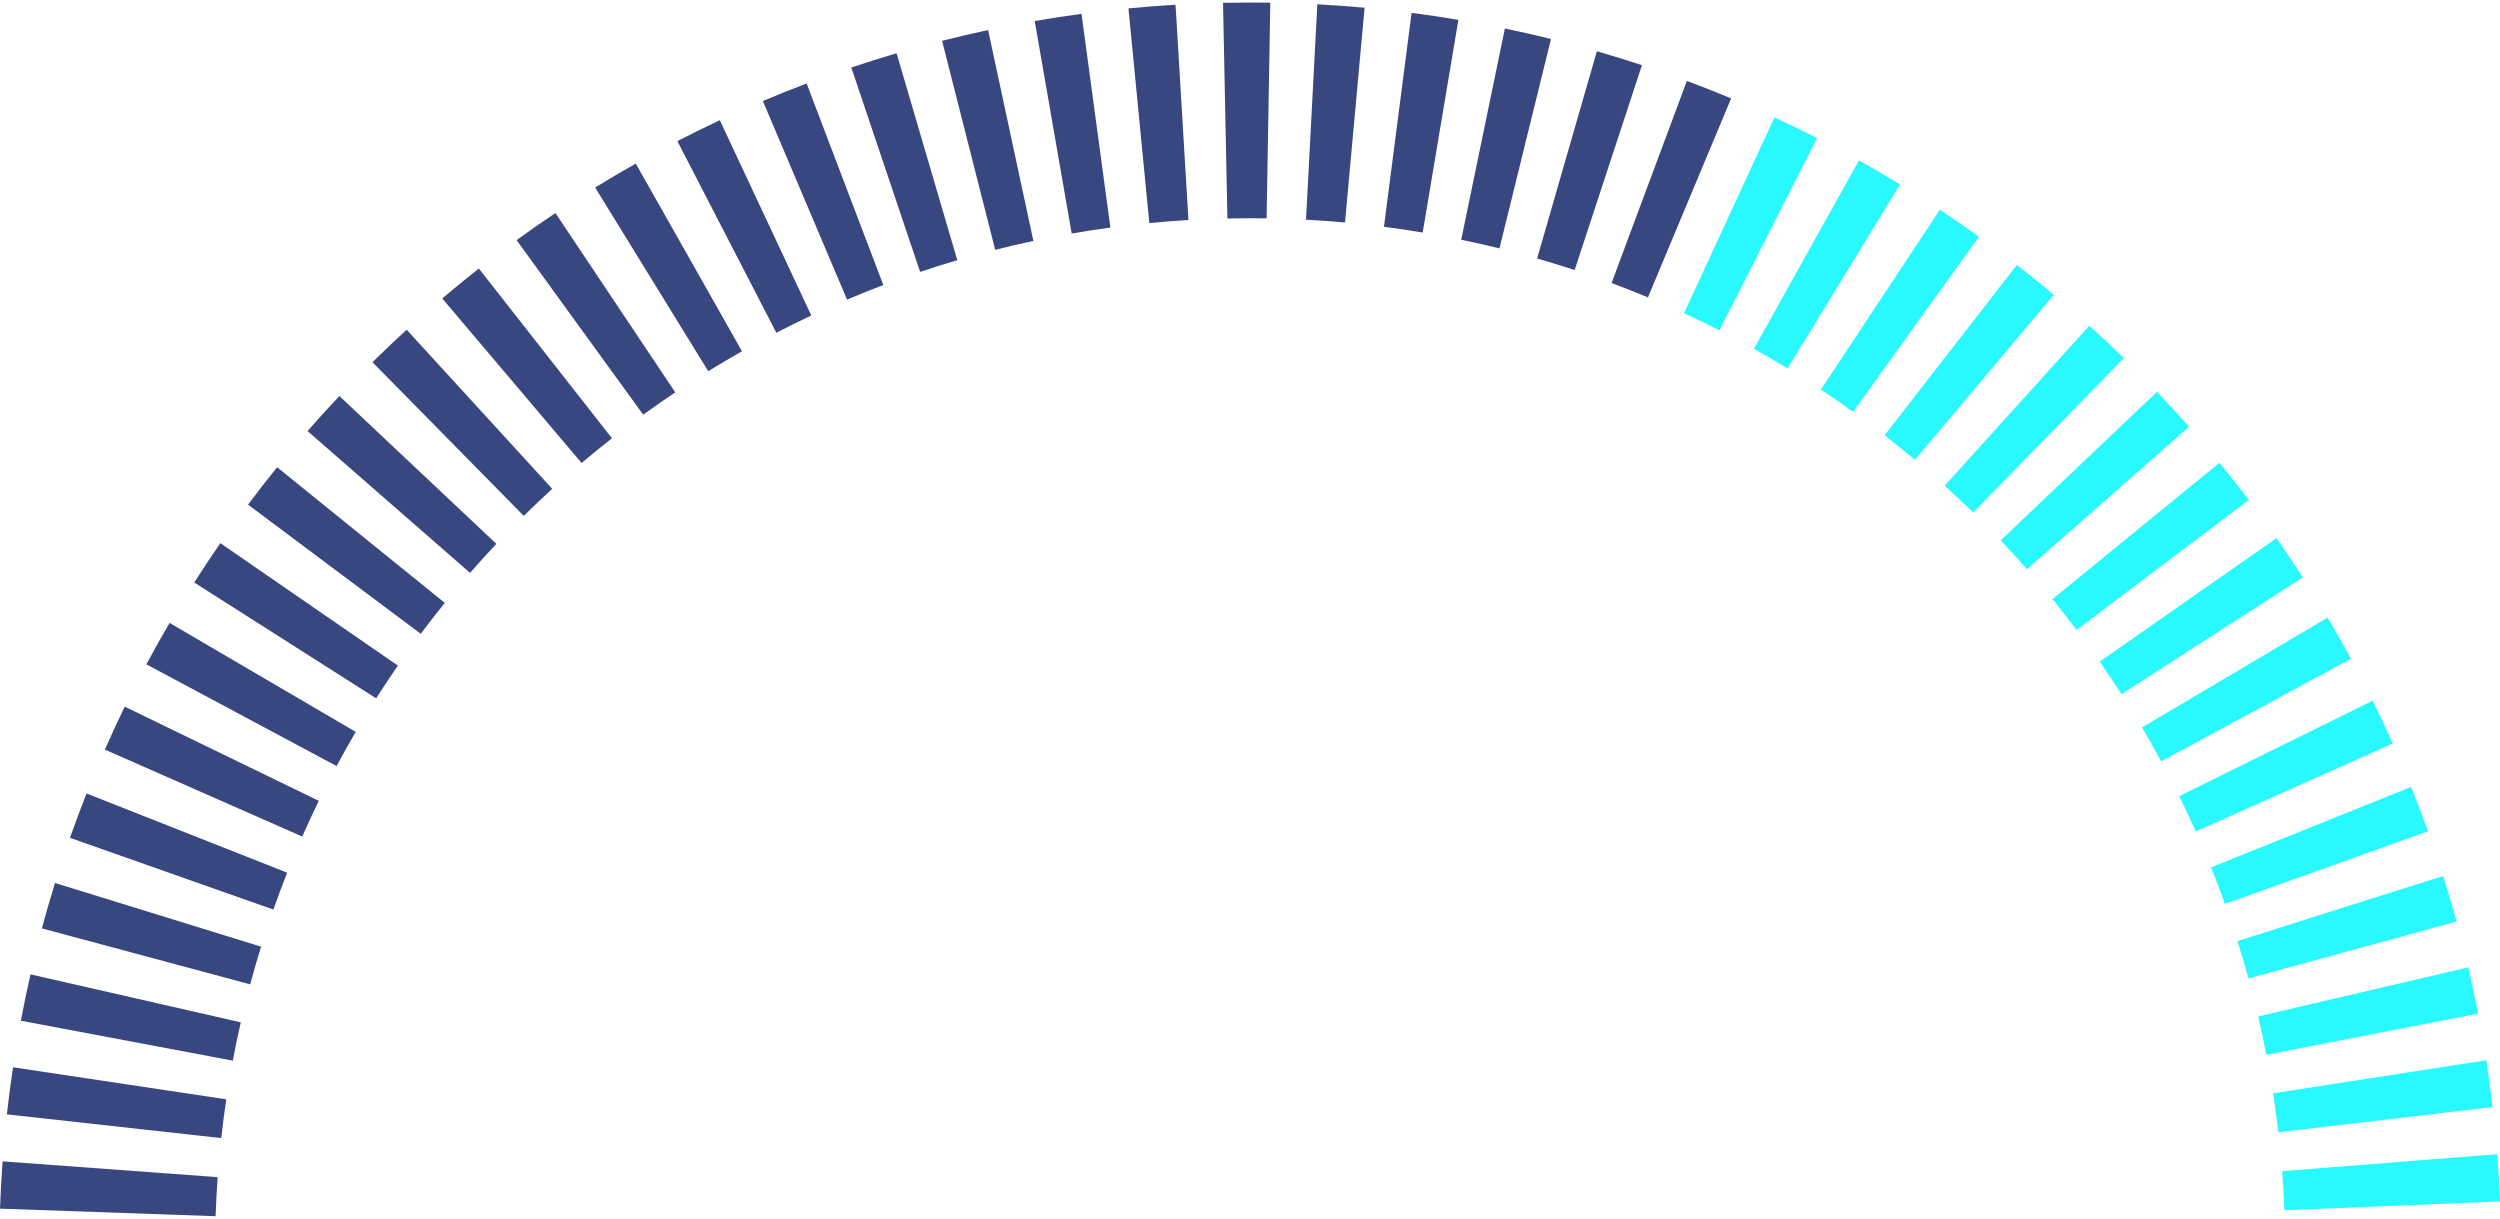 <?xml version="1.0" encoding="utf-8"?>
<svg xmlns="http://www.w3.org/2000/svg" viewBox="304.274 62.608 146.419 71.081" width="800px" height="390px">
  <defs>
    <clipPath clipPathUnits="userSpaceOnUse" id="clipPath494">
      <path d="M -152.73 455.444 L 513.94 455.444 L 513.94 -211.22 L -152.73 -211.22 L -152.73 455.444 Z" id="path494"/>
    </clipPath>
    <clipPath clipPathUnits="userSpaceOnUse" id="clipPath496">
      <path d="M -152.74 454.708 L 513.942 454.708 L 513.942 -212.02 L -152.74 -212.02 L -152.74 454.708 Z" id="path496"/>
    </clipPath>
    <clipPath clipPathUnits="userSpaceOnUse" id="clipPath498">
      <path d="M -152.74 445.386 L 513.946 445.386 L 513.946 -221.33 L -152.74 -221.33 L -152.74 445.386 Z" id="path498"/>
    </clipPath>
    <clipPath clipPathUnits="userSpaceOnUse" id="clipPath500">
      <path d="M -152.74 444.579 L 513.942 444.579 L 513.942 -222.03 L -152.74 -222.03 L -152.74 444.579 Z" id="path500"/>
    </clipPath>
    <clipPath clipPathUnits="userSpaceOnUse" id="clipPath502">
      <path d="M -152.72 435.425 L 513.935 435.425 L 513.935 -231.33 L -152.72 -231.33 L -152.72 435.425 Z" id="path502"/>
    </clipPath>
    <clipPath clipPathUnits="userSpaceOnUse" id="clipPath504">
      <path d="M -152.73 434.627 L 513.94 434.627 L 513.94 -232.04 L -152.73 -232.04 L -152.73 434.627 Z" id="path504"/>
    </clipPath>
    <clipPath clipPathUnits="userSpaceOnUse" id="clipPath506">
      <path d="M -152.73 425.545 L 513.94 425.545 L 513.94 -241.09 L -152.73 -241.09 L -152.73 425.545 Z" id="path506"/>
    </clipPath>
    <clipPath clipPathUnits="userSpaceOnUse" id="clipPath508">
      <path d="M -152.71 424.805 L 513.938 424.805 L 513.938 -241.86 L -152.71 -241.86 L -152.71 424.805 Z" id="path508"/>
    </clipPath>
    <clipPath clipPathUnits="userSpaceOnUse" id="clipPath510">
      <path d="M -152.73 415.955 L 513.94 415.955 L 513.94 -250.74 L -152.73 -250.74 L -152.73 415.955 Z" id="path510"/>
    </clipPath>
    <clipPath clipPathUnits="userSpaceOnUse" id="clipPath512">
      <path d="M -152.71 415.223 L 513.938 415.223 L 513.938 -251.44 L -152.71 -251.44 L -152.71 415.223 Z" id="path512"/>
    </clipPath>
    <clipPath clipPathUnits="userSpaceOnUse" id="clipPath514">
      <path d="M -152.73 406.577 L 513.94 406.577 L 513.94 -260.09 L -152.73 -260.09 L -152.73 406.577 Z" id="path514"/>
    </clipPath>
    <clipPath clipPathUnits="userSpaceOnUse" id="clipPath516">
      <path d="M -152.71 405.929 L 513.938 405.929 L 513.938 -260.74 L -152.71 -260.74 L -152.71 405.929 Z" id="path516"/>
    </clipPath>
    <clipPath clipPathUnits="userSpaceOnUse" id="clipPath518">
      <path d="M -152.74 397.556 L 513.945 397.556 L 513.945 -269.14 L -152.74 -269.14 L -152.74 397.556 Z" id="path518"/>
    </clipPath>
    <clipPath clipPathUnits="userSpaceOnUse" id="clipPath520">
      <path d="M -152.73 396.957 L 513.94 396.957 L 513.94 -269.71 L -152.73 -269.71 L -152.73 396.957 Z" id="path520"/>
    </clipPath>
    <clipPath clipPathUnits="userSpaceOnUse" id="clipPath522">
      <path d="M -152.74 388.886 L 513.946 388.886 L 513.946 -277.73 L -152.74 -277.73 L -152.74 388.886 Z" id="path522"/>
    </clipPath>
    <clipPath clipPathUnits="userSpaceOnUse" id="clipPath524">
      <path d="M -152.69 388.346 L 513.936 388.346 L 513.936 -278.27 L -152.69 -278.27 L -152.69 388.346 Z" id="path524"/>
    </clipPath>
    <clipPath clipPathUnits="userSpaceOnUse" id="clipPath526">
      <path d="M -152.73 380.681 L 513.941 380.681 L 513.941 -285.99 L -152.73 -285.99 L -152.73 380.681 Z" id="path526"/>
    </clipPath>
    <clipPath clipPathUnits="userSpaceOnUse" id="clipPath528">
      <path d="M -152.69 380.194 L 513.935 380.194 L 513.935 -286.47 L -152.69 -286.47 L -152.69 380.194 Z" id="path528"/>
    </clipPath>
    <clipPath clipPathUnits="userSpaceOnUse" id="clipPath530">
      <path d="M -152.76 372.941 L 513.951 372.941 L 513.951 -293.73 L -152.76 -293.73 L -152.76 372.941 Z" id="path530"/>
    </clipPath>
    <clipPath clipPathUnits="userSpaceOnUse" id="clipPath532">
      <path d="M -152.76 372.481 L 513.945 372.481 L 513.945 -294.19 L -152.76 -294.19 L -152.76 372.481 Z" id="path532"/>
    </clipPath>
    <clipPath clipPathUnits="userSpaceOnUse" id="clipPath534">
      <path d="M -152.71 365.727 L 513.934 365.727 L 513.934 -300.96 L -152.71 -300.96 L -152.71 365.727 Z" id="path534"/>
    </clipPath>
    <clipPath clipPathUnits="userSpaceOnUse" id="clipPath536">
      <path d="M -152.75 365.29 L 513.943 365.29 L 513.943 -301.38 L -152.75 -301.38 L -152.75 365.29 Z" id="path536"/>
    </clipPath>
    <clipPath clipPathUnits="userSpaceOnUse" id="clipPath538">
      <path d="M -152.71 359.034 L 513.934 359.034 L 513.934 -307.61 L -152.71 -307.61 L -152.71 359.034 Z" id="path538"/>
    </clipPath>
    <clipPath clipPathUnits="userSpaceOnUse" id="clipPath540">
      <path d="M -152.73 358.637 L 513.94 358.637 L 513.94 -308.01 L -152.73 -308.01 L -152.73 358.637 Z" id="path540"/>
    </clipPath>
    <clipPath clipPathUnits="userSpaceOnUse" id="clipPath542">
      <path d="M -152.76 352.955 L 513.953 352.955 L 513.953 -313.69 L -152.76 -313.69 L -152.76 352.955 Z" id="path542"/>
    </clipPath>
    <clipPath clipPathUnits="userSpaceOnUse" id="clipPath544">
      <path d="M -152.77 352.606 L 513.947 352.606 L 513.947 -314.08 L -152.77 -314.08 L -152.77 352.606 Z" id="path544"/>
    </clipPath>
    <clipPath clipPathUnits="userSpaceOnUse" id="clipPath546">
      <path d="M -152.75 347.517 L 513.947 347.517 L 513.947 -319.15 L -152.75 -319.15 L -152.75 347.517 Z" id="path546"/>
    </clipPath>
    <clipPath clipPathUnits="userSpaceOnUse" id="clipPath548">
      <path d="M -152.7 347.172 L 513.936 347.172 L 513.936 -319.5 L -152.7 -319.5 L -152.7 347.172 Z" id="path548"/>
    </clipPath>
    <clipPath clipPathUnits="userSpaceOnUse" id="clipPath550">
      <path d="M -152.73 342.733 L 513.94 342.733 L 513.94 -323.95 L -152.73 -323.95 L -152.73 342.733 Z" id="path550"/>
    </clipPath>
    <clipPath clipPathUnits="userSpaceOnUse" id="clipPath552">
      <path d="M -152.7 342.422 L 513.935 342.422 L 513.935 -324.25 L -152.7 -324.25 L -152.7 342.422 Z" id="path552"/>
    </clipPath>
    <clipPath clipPathUnits="userSpaceOnUse" id="clipPath554">
      <path d="M -152.75 338.639 L 513.947 338.639 L 513.947 -328.05 L -152.75 -328.05 L -152.75 338.639 Z" id="path554"/>
    </clipPath>
    <clipPath clipPathUnits="userSpaceOnUse" id="clipPath556">
      <path d="M -152.67 338.339 L 513.929 338.339 L 513.929 -328.29 L -152.67 -328.29 L -152.67 338.339 Z" id="path556"/>
    </clipPath>
    <clipPath clipPathUnits="userSpaceOnUse" id="clipPath558">
      <path d="M -152.73 335.247 L 513.94 335.247 L 513.94 -331.44 L -152.73 -331.44 L -152.73 335.247 Z" id="path558"/>
    </clipPath>
    <clipPath clipPathUnits="userSpaceOnUse" id="clipPath560">
      <path d="M -152.72 335.002 L 513.94 335.002 L 513.94 -331.63 L -152.72 -331.63 L -152.72 335.002 Z" id="path560"/>
    </clipPath>
    <clipPath clipPathUnits="userSpaceOnUse" id="clipPath562">
      <path d="M -152.76 332.587 L 513.949 332.587 L 513.949 -334.08 L -152.76 -334.08 L -152.76 332.587 Z" id="path562"/>
    </clipPath>
    <clipPath clipPathUnits="userSpaceOnUse" id="clipPath564">
      <path d="M -152.66 332.421 L 513.925 332.421 L 513.925 -334.26 L -152.66 -334.26 L -152.66 332.421 Z" id="path564"/>
    </clipPath>
    <clipPath clipPathUnits="userSpaceOnUse" id="clipPath566">
      <path d="M -152.73 330.67 L 513.94 330.67 L 513.94 -335.96 L -152.73 -335.96 L -152.73 330.67 Z" id="path566"/>
    </clipPath>
    <clipPath clipPathUnits="userSpaceOnUse" id="clipPath568">
      <path d="M -152.72 330.577 L 513.939 330.577 L 513.939 -336.11 L -152.72 -336.11 L -152.72 330.577 Z" id="path568"/>
    </clipPath>
    <clipPath clipPathUnits="userSpaceOnUse" id="clipPath570">
      <path d="M -152.68 329.538 L 513.927 329.538 L 513.927 -337.13 L -152.68 -337.13 L -152.68 329.538 Z" id="path570"/>
    </clipPath>
    <clipPath clipPathUnits="userSpaceOnUse" id="clipPath572">
      <path d="M -152.78 329.487 L 513.953 329.487 L 513.953 -337.2 L -152.78 -337.2 L -152.78 329.487 Z" id="path572"/>
    </clipPath>
    <clipPath clipPathUnits="userSpaceOnUse" id="clipPath574">
      <path d="M -152.66 329.149 L 513.924 329.149 L 513.924 -337.54 L -152.66 -337.54 L -152.66 329.149 Z" id="path574"/>
    </clipPath>
  </defs>
  <path id="path493" d="M 316.9 133.689 L 304.274 133.247 C 304.308 132.318 304.358 131.395 304.426 130.477 L 317.022 131.402 C 316.968 132.161 316.926 132.922 316.9 133.689" style="fill:#394780;fill-opacity:1;fill-rule:nonzero;stroke:none" clip-path="url(#clipPath494)"/>
  <path id="path495" d="M 438.07 133.34 C 438.041 132.571 437.993 131.809 437.934 131.049 L 450.528 130.057 C 450.598 130.976 450.654 131.897 450.693 132.824 L 438.07 133.34 Z" style="fill:#28f9fe;fill-opacity:1;fill-rule:nonzero;stroke:none" clip-path="url(#clipPath496)"/>
  <path id="path497" d="M 317.232 129.114 L 304.677 127.724 C 304.78 126.8 304.898 125.882 305.037 124.967 L 317.528 126.844 C 317.414 127.596 317.316 128.352 317.232 129.114" style="fill:#394780;fill-opacity:1;fill-rule:nonzero;stroke:none" clip-path="url(#clipPath498)"/>
  <path id="path499" d="M 437.712 128.769 C 437.624 128.005 437.519 127.245 437.403 126.491 L 449.886 124.556 C 450.026 125.464 450.15 126.377 450.258 127.297 L 437.712 128.769 Z" style="fill:#28f9fe;fill-opacity:1;fill-rule:nonzero;stroke:none" clip-path="url(#clipPath500)"/>
  <path id="path501" d="M 317.909 124.579 L 305.496 122.24 C 305.666 121.329 305.856 120.424 306.061 119.525 L 318.377 122.335 C 318.206 123.079 318.05 123.827 317.909 124.579" style="fill:#394780;fill-opacity:1;fill-rule:nonzero;stroke:none" clip-path="url(#clipPath502)"/>
  <path id="path503" d="M 437.009 124.234 C 436.864 123.48 436.702 122.732 436.529 121.99 L 448.828 119.114 C 449.037 120.011 449.232 120.914 449.409 121.823 L 437.009 124.234 Z" style="fill:#28f9fe;fill-opacity:1;fill-rule:nonzero;stroke:none" clip-path="url(#clipPath504)"/>
  <path id="path505" d="M 318.927 120.11 L 306.728 116.833 C 306.967 115.941 307.224 115.053 307.496 114.173 L 319.564 117.903 C 319.339 118.633 319.126 119.367 318.927 120.11" style="fill:#394780;fill-opacity:1;fill-rule:nonzero;stroke:none" clip-path="url(#clipPath506)"/>
  <path id="path507" d="M 435.962 119.763 C 435.761 119.028 435.545 118.298 435.317 117.575 L 447.36 113.763 C 447.638 114.647 447.901 115.535 448.146 116.432 L 435.962 119.763 Z" style="fill:#28f9fe;fill-opacity:1;fill-rule:nonzero;stroke:none" clip-path="url(#clipPath508)"/>
  <path id="path509" d="M 320.285 115.73 L 308.372 111.528 C 308.68 110.656 309.004 109.788 309.342 108.931 L 321.092 113.57 C 320.81 114.284 320.54 115.003 320.285 115.73" style="fill:#394780;fill-opacity:1;fill-rule:nonzero;stroke:none" clip-path="url(#clipPath510)"/>
  <path id="path511" d="M 434.581 115.398 C 434.323 114.678 434.053 113.966 433.769 113.259 L 445.487 108.546 C 445.831 109.403 446.162 110.27 446.474 111.144 L 434.581 115.398 Z" style="fill:#28f9fe;fill-opacity:1;fill-rule:nonzero;stroke:none" clip-path="url(#clipPath512)"/>
  <path id="path513" d="M 321.976 111.453 L 310.416 106.361 C 310.788 105.513 311.178 104.676 311.58 103.845 L 322.944 109.362 C 322.61 110.052 322.286 110.749 321.976 111.453" style="fill:#394780;fill-opacity:1;fill-rule:nonzero;stroke:none" clip-path="url(#clipPath514)"/>
  <path id="path515" d="M 432.874 111.153 C 432.563 110.457 432.239 109.768 431.903 109.088 L 443.231 103.497 C 443.638 104.322 444.031 105.16 444.408 106.005 L 432.874 111.153 Z" style="fill:#28f9fe;fill-opacity:1;fill-rule:nonzero;stroke:none" clip-path="url(#clipPath516)"/>
  <path id="path517" d="M 323.987 107.324 L 312.848 101.368 C 313.286 100.551 313.738 99.741 314.206 98.941 L 325.107 105.324 C 324.72 105.983 324.348 106.649 323.987 107.324" style="fill:#394780;fill-opacity:1;fill-rule:nonzero;stroke:none" clip-path="url(#clipPath518)"/>
  <path id="path519" d="M 430.85 107.049 C 430.489 106.381 430.113 105.717 429.725 105.063 L 440.596 98.629 C 441.065 99.423 441.521 100.227 441.961 101.042 L 430.85 107.049 Z" style="fill:#28f9fe;fill-opacity:1;fill-rule:nonzero;stroke:none" clip-path="url(#clipPath520)"/>
  <path id="path521" d="M 326.305 103.359 L 315.65 96.575 C 316.145 95.797 316.655 95.027 317.179 94.269 L 327.577 101.441 C 327.142 102.071 326.717 102.713 326.305 103.359" style="fill:#394780;fill-opacity:1;fill-rule:nonzero;stroke:none" clip-path="url(#clipPath522)"/>
  <path id="path523" d="M 428.521 103.111 C 428.107 102.469 427.682 101.834 427.245 101.209 L 437.602 93.977 C 438.13 94.733 438.643 95.499 439.143 96.275 L 428.521 103.111 Z" style="fill:#28f9fe;fill-opacity:1;fill-rule:nonzero;stroke:none" clip-path="url(#clipPath524)"/>
  <path id="path525" d="M 328.917 99.579 L 318.801 92.015 C 319.354 91.273 319.923 90.541 320.505 89.823 L 330.325 97.769 C 329.843 98.363 329.375 98.965 328.917 99.579" style="fill:#394780;fill-opacity:1;fill-rule:nonzero;stroke:none" clip-path="url(#clipPath526)"/>
  <path id="path527" d="M 425.895 99.351 C 425.435 98.742 424.963 98.142 424.479 97.549 L 434.266 89.563 C 434.85 90.279 435.422 91.006 435.977 91.743 L 425.895 99.351 Z" style="fill:#28f9fe;fill-opacity:1;fill-rule:nonzero;stroke:none" clip-path="url(#clipPath528)"/>
  <path id="path529" d="M 331.803 96.011 L 322.287 87.704 C 322.895 87.008 323.517 86.324 324.15 85.651 L 333.345 94.311 C 332.822 94.868 332.307 95.435 331.803 96.011" style="fill:#394780;fill-opacity:1;fill-rule:nonzero;stroke:none" clip-path="url(#clipPath530)"/>
  <path id="path531" d="M 422.992 95.797 C 422.488 95.225 421.974 94.662 421.448 94.109 L 430.604 85.405 C 431.242 86.075 431.866 86.759 432.478 87.455 L 422.992 95.797 Z" style="fill:#28f9fe;fill-opacity:1;fill-rule:nonzero;stroke:none" clip-path="url(#clipPath532)"/>
  <path id="path533" d="M 334.949 92.671 L 326.088 83.671 C 326.744 83.025 327.412 82.391 328.09 81.768 L 336.617 91.088 C 336.052 91.605 335.494 92.133 334.949 92.671" style="fill:#394780;fill-opacity:1;fill-rule:nonzero;stroke:none" clip-path="url(#clipPath534)"/>
  <path id="path535" d="M 419.836 92.473 C 419.289 91.941 418.732 91.416 418.165 90.904 L 426.64 81.537 C 427.324 82.156 427.999 82.791 428.66 83.436 L 419.836 92.473 Z" style="fill:#28f9fe;fill-opacity:1;fill-rule:nonzero;stroke:none" clip-path="url(#clipPath536)"/>
  <path id="path537" d="M 338.337 89.576 L 330.175 79.937 C 330.879 79.34 331.595 78.757 332.32 78.187 L 340.116 88.128 C 339.515 88.599 338.921 89.083 338.337 89.576" style="fill:#394780;fill-opacity:1;fill-rule:nonzero;stroke:none" clip-path="url(#clipPath538)"/>
  <path id="path539" d="M 416.424 89.389 C 415.842 88.9 415.248 88.421 414.647 87.953 L 422.394 77.976 C 423.126 78.545 423.848 79.128 424.559 79.725 L 416.424 89.389 Z" style="fill:#28f9fe;fill-opacity:1;fill-rule:nonzero;stroke:none" clip-path="url(#clipPath540)"/>
  <path id="path541" d="M 341.945 86.746 L 334.529 76.521 C 335.277 75.978 336.035 75.45 336.804 74.937 L 343.823 85.439 C 343.189 85.862 342.563 86.298 341.945 86.746" style="fill:#394780;fill-opacity:1;fill-rule:nonzero;stroke:none" clip-path="url(#clipPath542)"/>
  <path id="path543" d="M 412.803 86.577 C 412.183 86.131 411.554 85.698 410.919 85.277 L 417.887 74.742 C 418.661 75.253 419.423 75.779 420.177 76.322 L 412.803 86.577 Z" style="fill:#28f9fe;fill-opacity:1;fill-rule:nonzero;stroke:none" clip-path="url(#clipPath544)"/>
  <path id="path545" d="M 345.754 84.199 L 339.131 73.443 C 339.915 72.96 340.707 72.492 341.51 72.039 L 347.73 83.032 C 347.063 83.409 346.405 83.799 345.754 84.199" style="fill:#394780;fill-opacity:1;fill-rule:nonzero;stroke:none" clip-path="url(#clipPath546)"/>
  <path id="path547" d="M 408.97 84.038 C 408.321 83.642 407.662 83.26 406.997 82.888 L 413.147 71.854 C 413.959 72.308 414.762 72.774 415.554 73.26 L 408.97 84.038 Z" style="fill:#28f9fe;fill-opacity:1;fill-rule:nonzero;stroke:none" clip-path="url(#clipPath548)"/>
  <path id="path549" d="M 349.742 81.947 L 343.946 70.724 C 344.766 70.3 345.596 69.892 346.433 69.5 L 351.79 80.937 C 351.102 81.26 350.418 81.597 349.742 81.947" style="fill:#394780;fill-opacity:1;fill-rule:nonzero;stroke:none" clip-path="url(#clipPath550)"/>
  <path id="path551" d="M 404.973 81.807 C 404.29 81.46 403.601 81.124 402.902 80.803 L 408.199 69.335 C 409.041 69.724 409.873 70.128 410.695 70.547 L 404.973 81.807 Z" style="fill:#28f9fe;fill-opacity:1;fill-rule:nonzero;stroke:none" clip-path="url(#clipPath552)"/>
  <path id="path553" d="M 353.884 80.006 L 348.953 68.376 C 349.8 68.016 350.653 67.674 351.516 67.347 L 356.008 79.152 C 355.293 79.424 354.584 79.708 353.884 80.006" style="fill:#394780;fill-opacity:1;fill-rule:nonzero;stroke:none" clip-path="url(#clipPath554)"/>
  <path id="path555" d="M 400.79 79.876 C 400.088 79.583 399.376 79.302 398.66 79.035 L 403.07 67.198 C 403.942 67.523 404.808 67.864 405.662 68.222 L 400.79 79.876 Z" style="fill:#394780;fill-opacity:1;fill-rule:nonzero;stroke:none" clip-path="url(#clipPath556)"/>
  <path id="path557" d="M 358.163 78.384 L 354.133 66.413 C 355.009 66.117 355.893 65.839 356.784 65.577 L 360.341 77.697 C 359.609 77.912 358.883 78.141 358.163 78.384" style="fill:#394780;fill-opacity:1;fill-rule:nonzero;stroke:none" clip-path="url(#clipPath558)"/>
  <path id="path559" d="M 396.497 78.275 C 395.769 78.037 395.037 77.81 394.299 77.598 L 397.799 65.461 C 398.685 65.717 399.565 65.987 400.439 66.275 L 396.497 78.275 Z" style="fill:#394780;fill-opacity:1;fill-rule:nonzero;stroke:none" clip-path="url(#clipPath560)"/>
  <path id="path561" d="M 362.56 77.09 L 359.45 64.849 C 360.342 64.621 361.241 64.411 362.145 64.218 L 364.797 76.569 C 364.045 76.73 363.3 76.902 362.56 77.09" style="fill:#394780;fill-opacity:1;fill-rule:nonzero;stroke:none" clip-path="url(#clipPath562)"/>
  <path id="path563" d="M 392.094 77.007 C 391.352 76.824 390.606 76.654 389.854 76.499 L 392.412 64.128 C 393.319 64.316 394.219 64.522 395.112 64.74 L 392.094 77.007 Z" style="fill:#394780;fill-opacity:1;fill-rule:nonzero;stroke:none" clip-path="url(#clipPath564)"/>
  <path id="path565" d="M 367.04 76.135 L 364.875 63.691 C 365.782 63.533 366.695 63.393 367.615 63.269 L 369.307 75.786 C 368.547 75.889 367.791 76.005 367.04 76.135" style="fill:#394780;fill-opacity:1;fill-rule:nonzero;stroke:none" clip-path="url(#clipPath566)"/>
  <path id="path567" d="M 387.598 76.077 C 386.846 75.951 386.088 75.839 385.328 75.742 L 386.947 63.214 C 387.867 63.333 388.782 63.467 389.688 63.621 L 387.598 76.077 Z" style="fill:#394780;fill-opacity:1;fill-rule:nonzero;stroke:none" clip-path="url(#clipPath568)"/>
  <path id="path569" d="M 371.587 75.523 L 370.365 62.951 C 371.279 62.862 372.199 62.79 373.123 62.735 L 373.878 75.345 C 373.11 75.39 372.346 75.449 371.587 75.523" style="fill:#394780;fill-opacity:1;fill-rule:nonzero;stroke:none" clip-path="url(#clipPath570)"/>
  <path id="path571" d="M 383.048 75.49 C 382.291 75.421 381.53 75.365 380.764 75.326 L 381.427 62.711 C 382.354 62.759 383.278 62.826 384.195 62.91 L 383.048 75.49 Z" style="fill:#394780;fill-opacity:1;fill-rule:nonzero;stroke:none" clip-path="url(#clipPath572)"/>
  <path id="path573" d="M 376.16 75.255 L 375.904 62.625 C 376.425 62.615 376.949 62.609 377.475 62.608 L 377.483 62.608 C 377.891 62.608 378.284 62.611 378.673 62.617 L 378.456 75.247 C 377.703 75.236 376.94 75.24 376.16 75.255" style="fill:#394780;fill-opacity:1;fill-rule:nonzero;stroke:none" clip-path="url(#clipPath574)"/>
</svg>